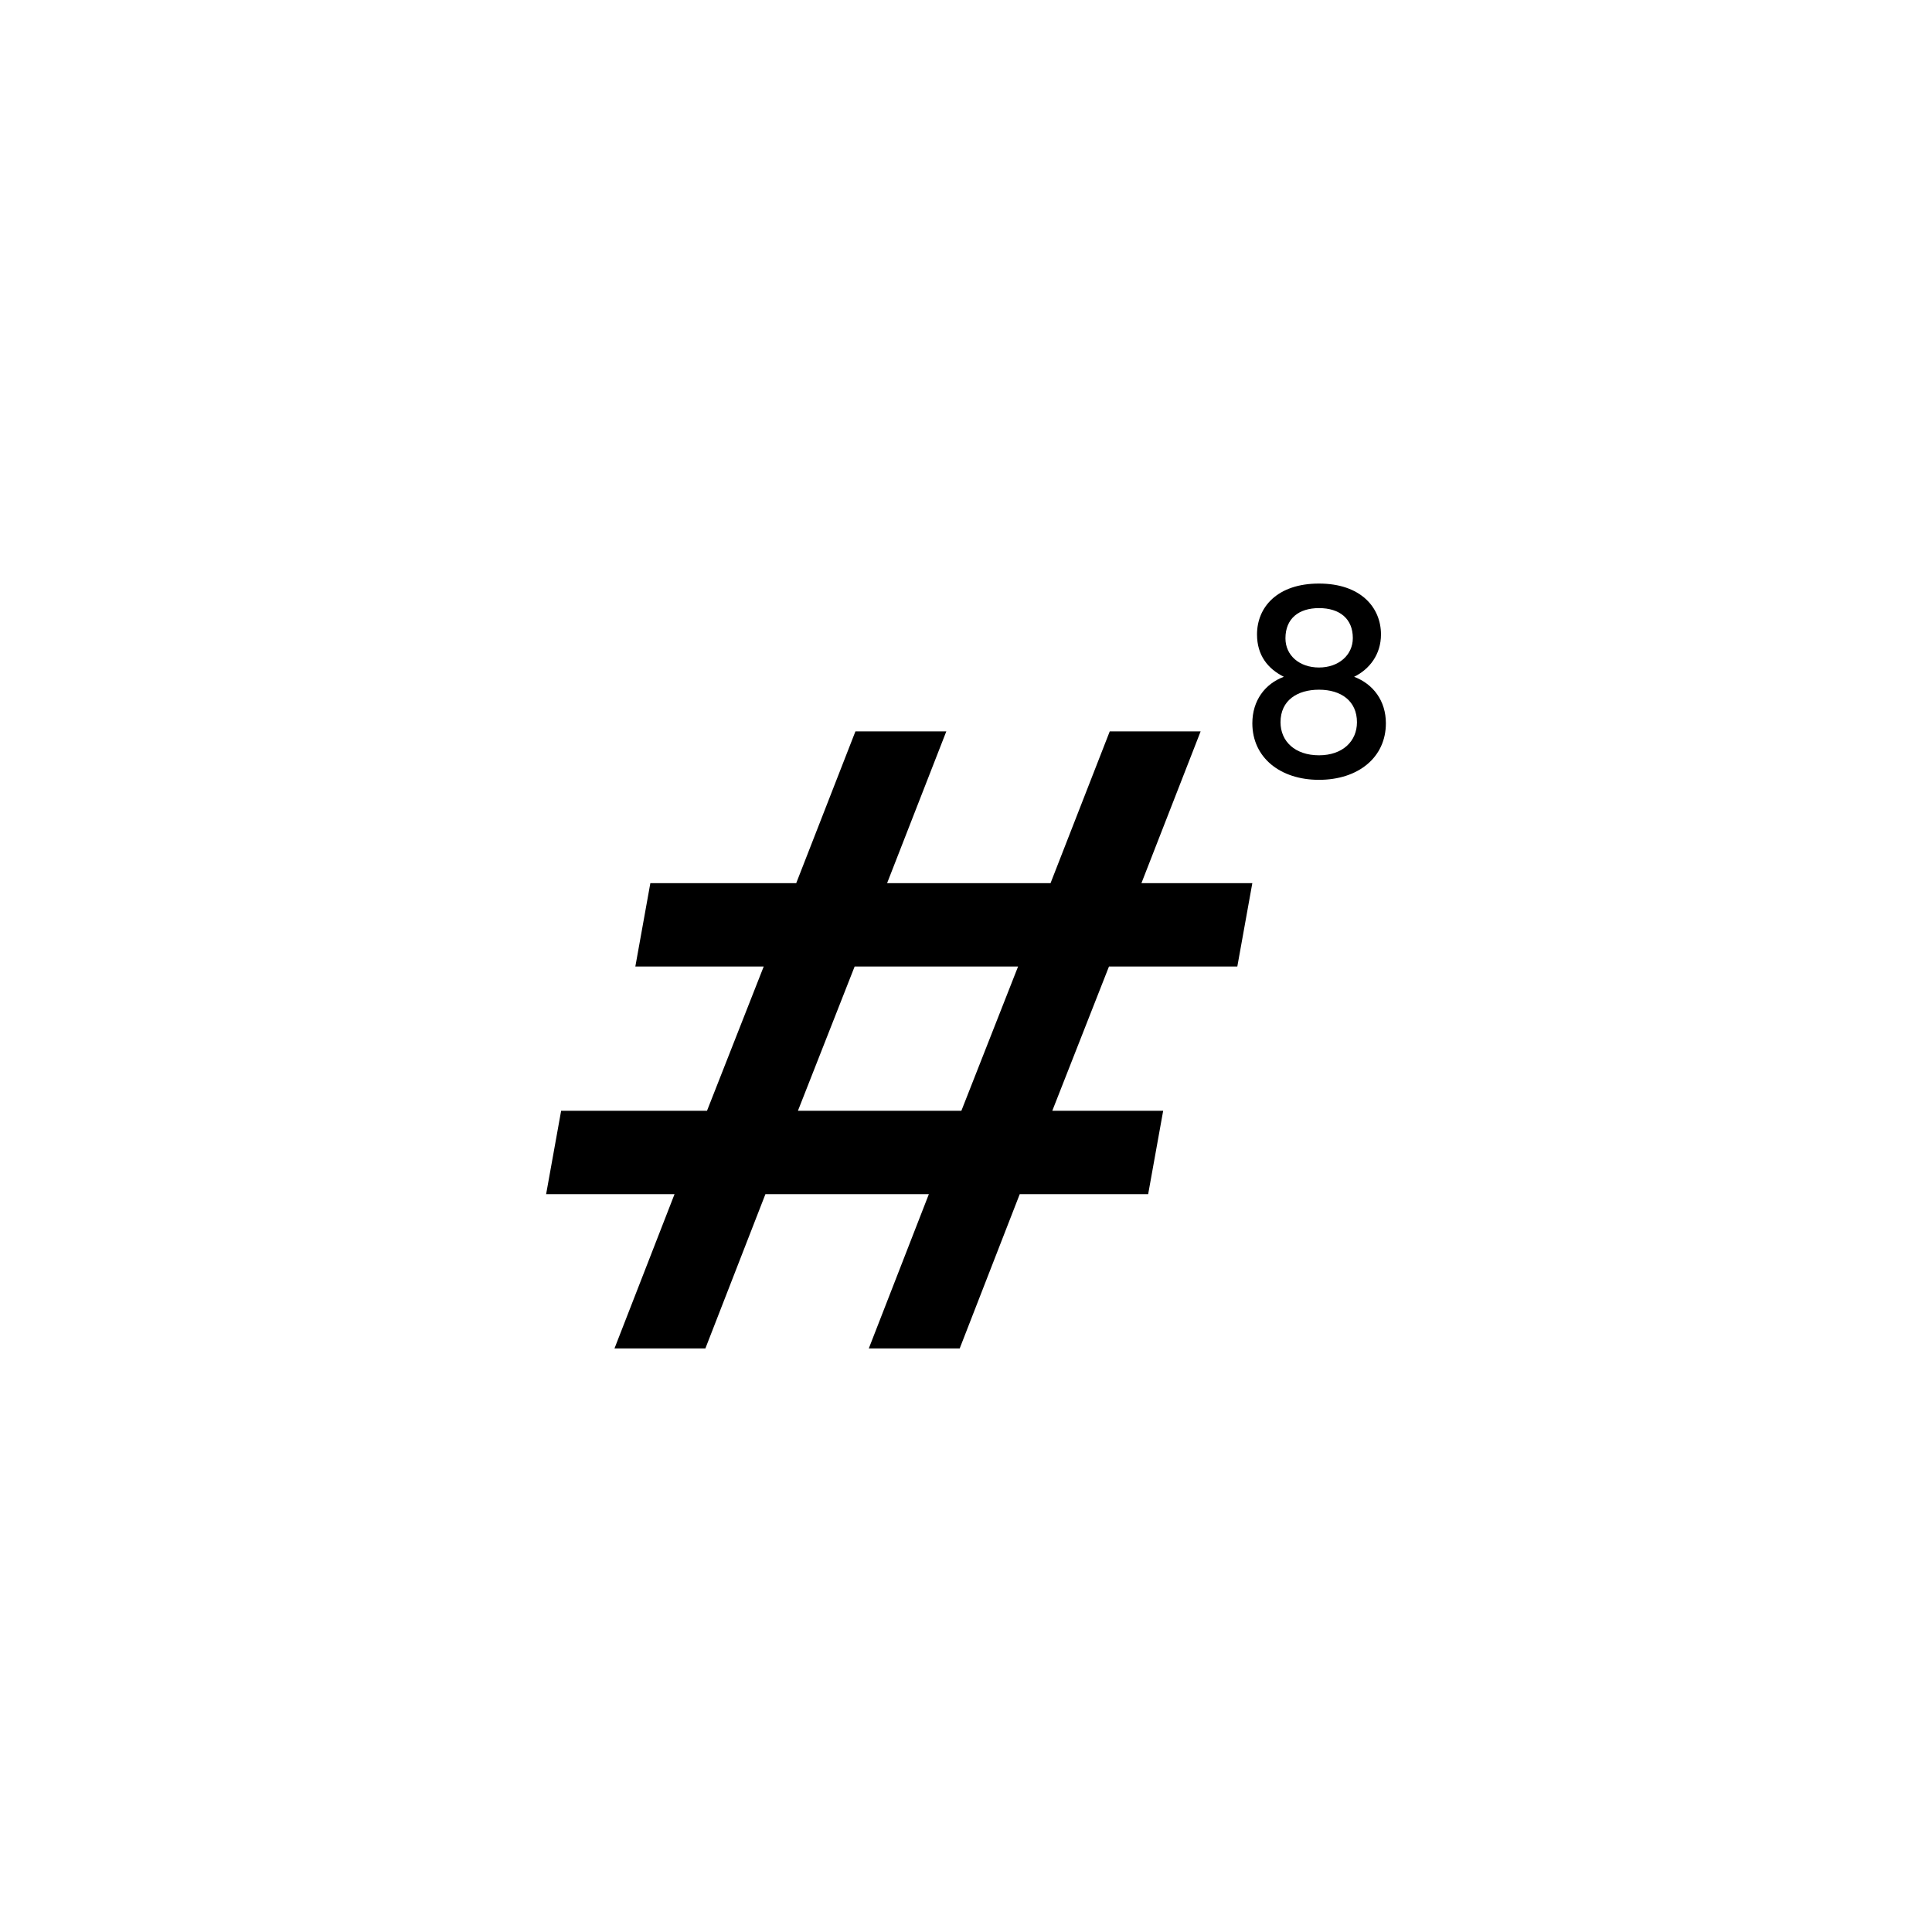<svg id="Layer_1" data-name="Layer 1" xmlns="http://www.w3.org/2000/svg" viewBox="0 0 2000 2000"><path d="M961.54,1236.21H792.35L730.21,1395.9h-94.1l62.16-159.69H565.34l15.54-86.32h151l58.7-149.33H657.7l15.54-86.32h151l61.29-157.1h94.08l-61.29,157.1h169.19l61.29-157.1h94.08l-61.28,157.1h114.8l-15.54,86.32H1148l-58.68,149.33h114.79l-15.54,86.32H1055.62L993.48,1395.9h-94.1Zm92.36-235.65H884.71L826,1149.89H995.2Z"/><path d="M1301.26,656.77c0-28.34,21.12-52.67,64.16-52.67s64.17,24.6,64.17,52.67c0,20.85-12,36.09-27.81,43.84,19.78,7.49,32.88,24.86,32.88,48.12,0,35.56-28.87,58.55-69.24,58.55-40.1,0-69-23-69-58.55,0-23.52,13.1-40.9,32.62-48.12C1312.49,692.33,1301.26,678.42,1301.26,656.77Zm24.33,90.89c0,19.78,15,34.22,39.83,34.22,24.6,0,39.3-14.7,39.3-34.22,0-21.92-16.31-33.68-39.3-33.68C1343,714,1325.59,724.94,1325.59,747.66Zm74.85-87.15c0-20-13.63-31-35-31-20.85,0-34.75,10.69-34.75,31.28,0,17.64,14.44,30.21,34.75,30.21S1400.44,678.16,1400.44,660.51Z"/></svg>